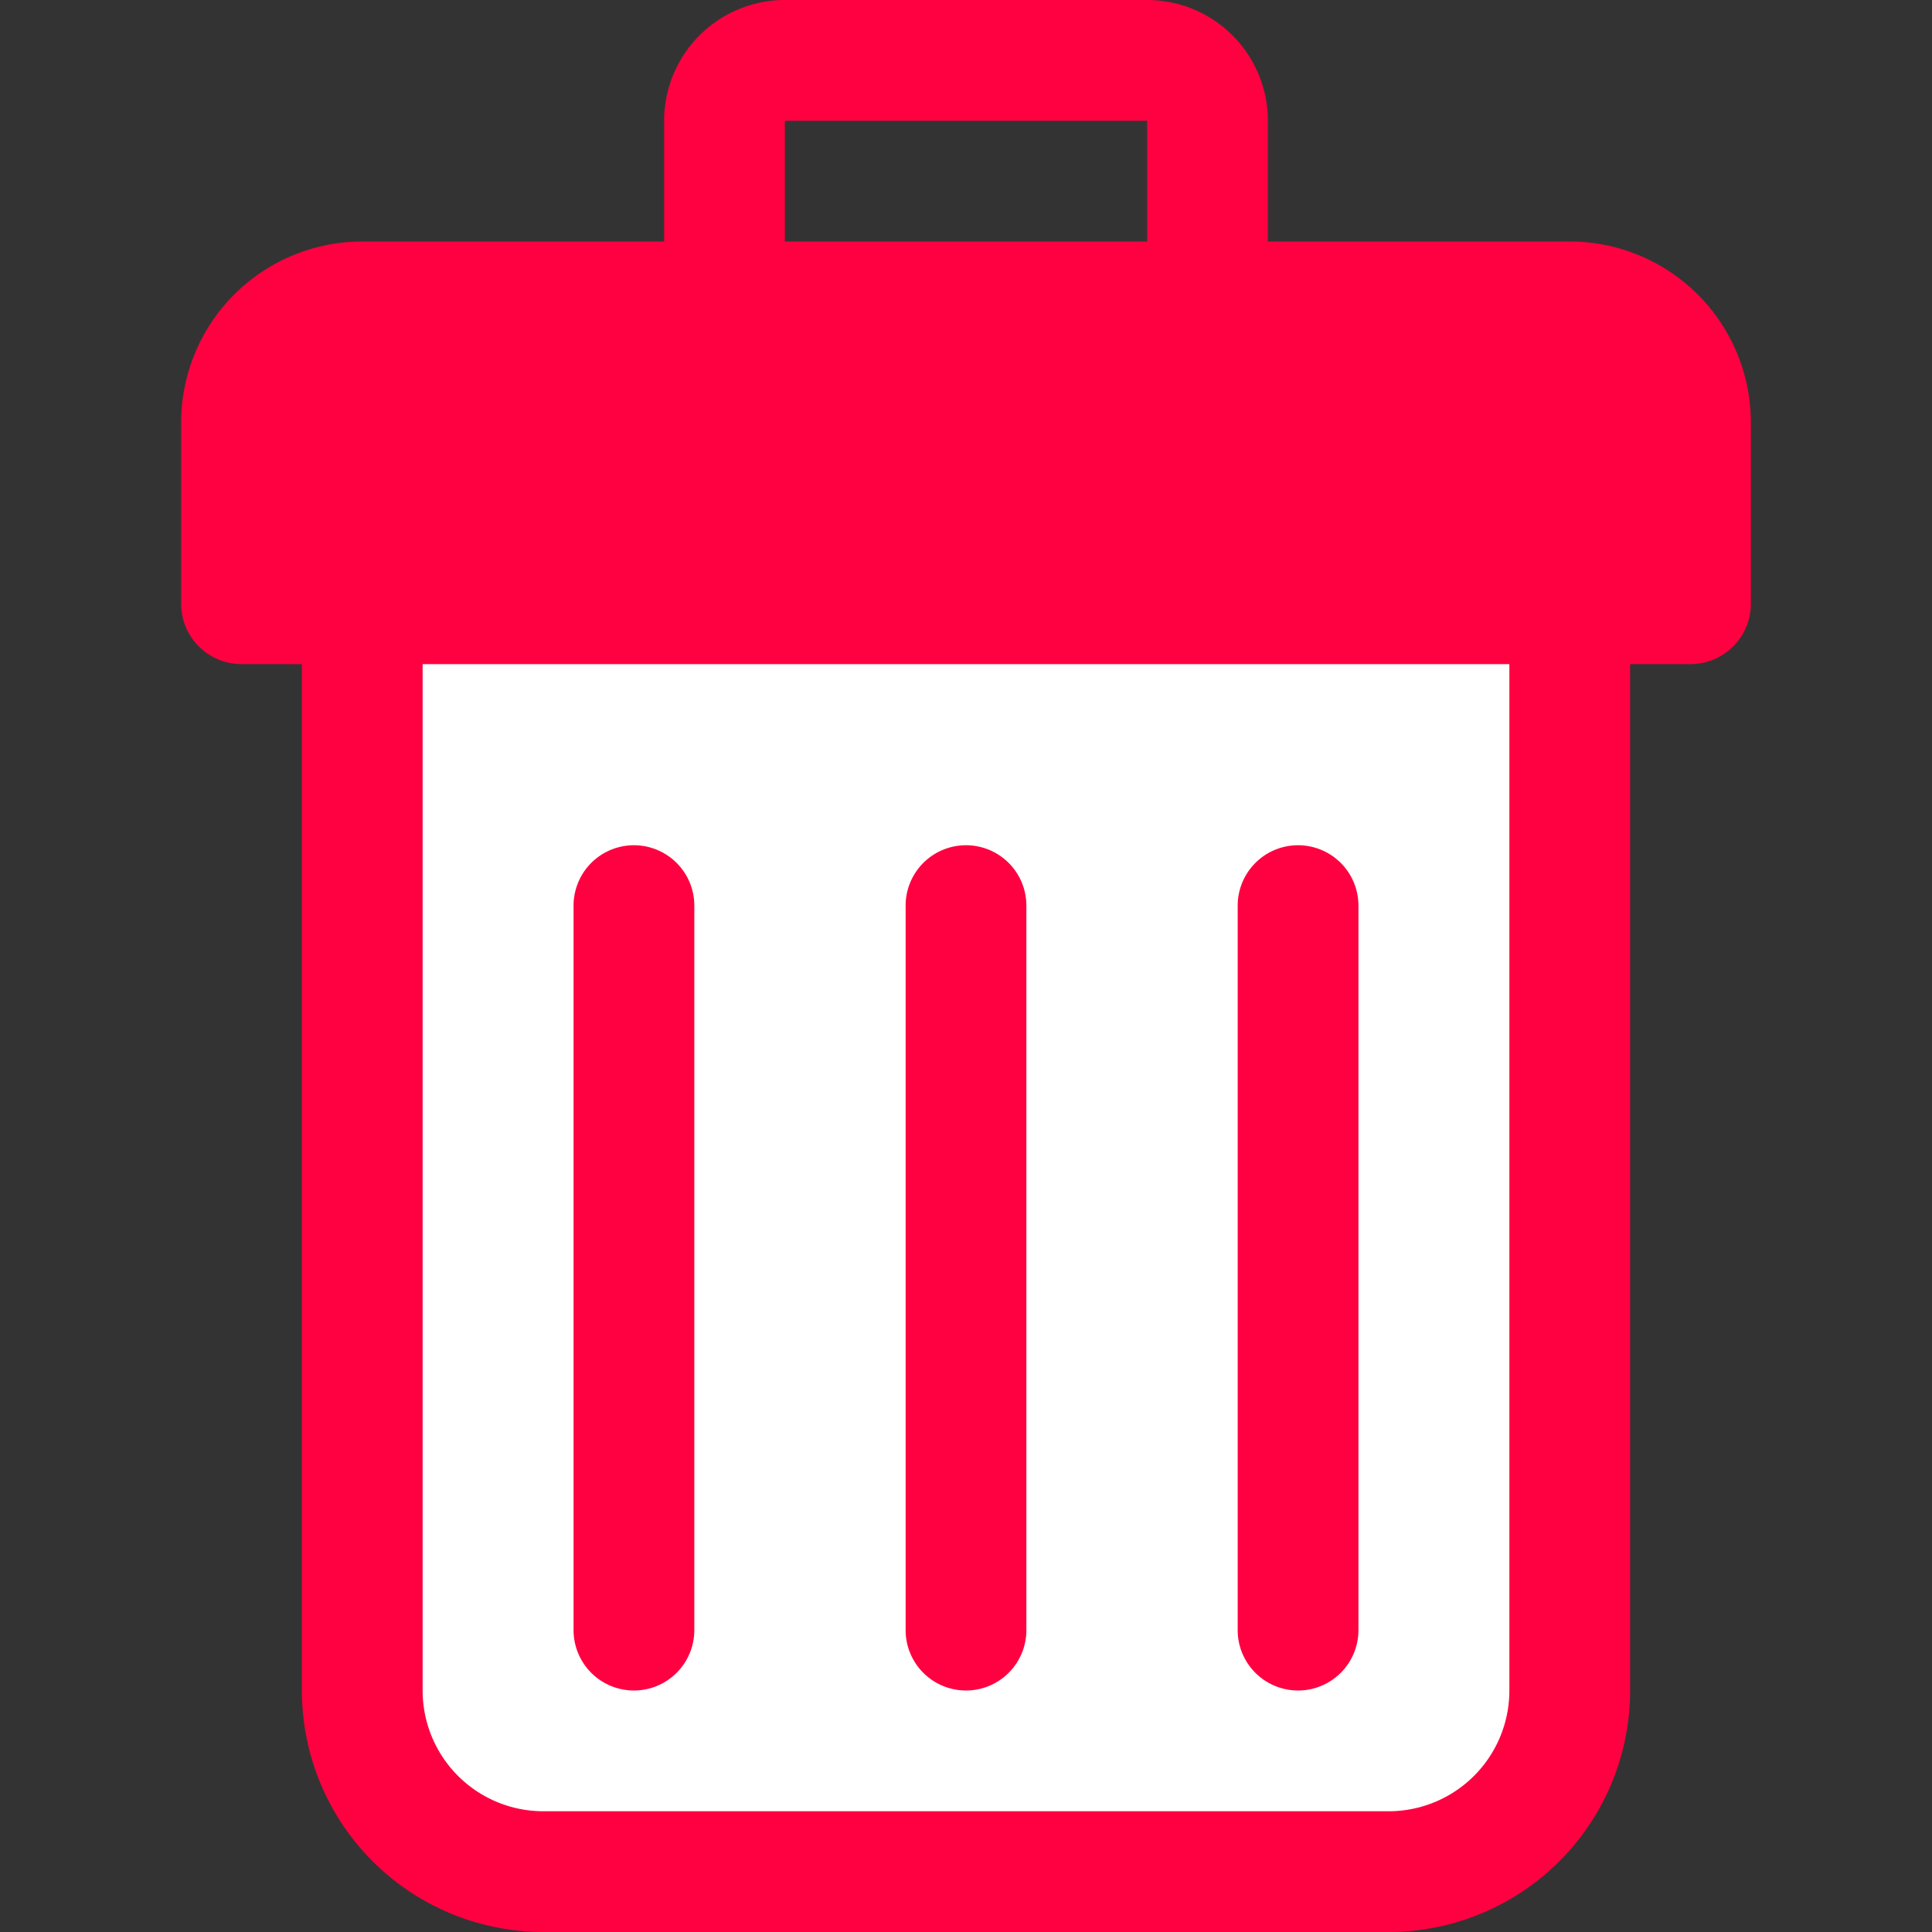 <?xml version="1.0" ?><svg viewBox="0 0 64 64" xmlns="http://www.w3.org/2000/svg"><rect x="0" y="0" width="64" height="64" fill="#333333" stroke="none"/><defs><style>.cls-1{fill:#fff;}.cls-2{fill:#ff0040;}.cls-3{fill:#ff0040;}</style></defs><title/><g id="Trash"><path class="cls-1" d="M12,20H52a0,0,0,0,1,0,0V56a6,6,0,0,1-6,6H18a6,6,0,0,1-6-6V20A0,0,0,0,1,12,20Z"/><path class="cls-2" d="M12,10H52a4,4,0,0,1,4,4v6a0,0,0,0,1,0,0H8a0,0,0,0,1,0,0V14A4,4,0,0,1,12,10Z"/><path class="cls-3" d="M52,8H42V4a4,4,0,0,0-4-4H26a4,4,0,0,0-4,4V8H12a6,6,0,0,0-6,6v6a2,2,0,0,0,2,2h2V56a8,8,0,0,0,8,8H46a8,8,0,0,0,8-8V22h2a2,2,0,0,0,2-2V14A6,6,0,0,0,52,8ZM26,4H38V8H26ZM50,56a4,4,0,0,1-4,4H18a4,4,0,0,1-4-4V22H50Zm4-38H10V14a2,2,0,0,1,2-2H52a2,2,0,0,1,2,2Z"/><path class="cls-3" d="M21,56a2,2,0,0,0,2-2V30a2,2,0,0,0-4,0V54A2,2,0,0,0,21,56Z"/><path class="cls-3" d="M32,56a2,2,0,0,0,2-2V30a2,2,0,0,0-4,0V54A2,2,0,0,0,32,56Z"/><path class="cls-3" d="M43,56a2,2,0,0,0,2-2V30a2,2,0,0,0-4,0V54A2,2,0,0,0,43,56Z"/></g></svg>